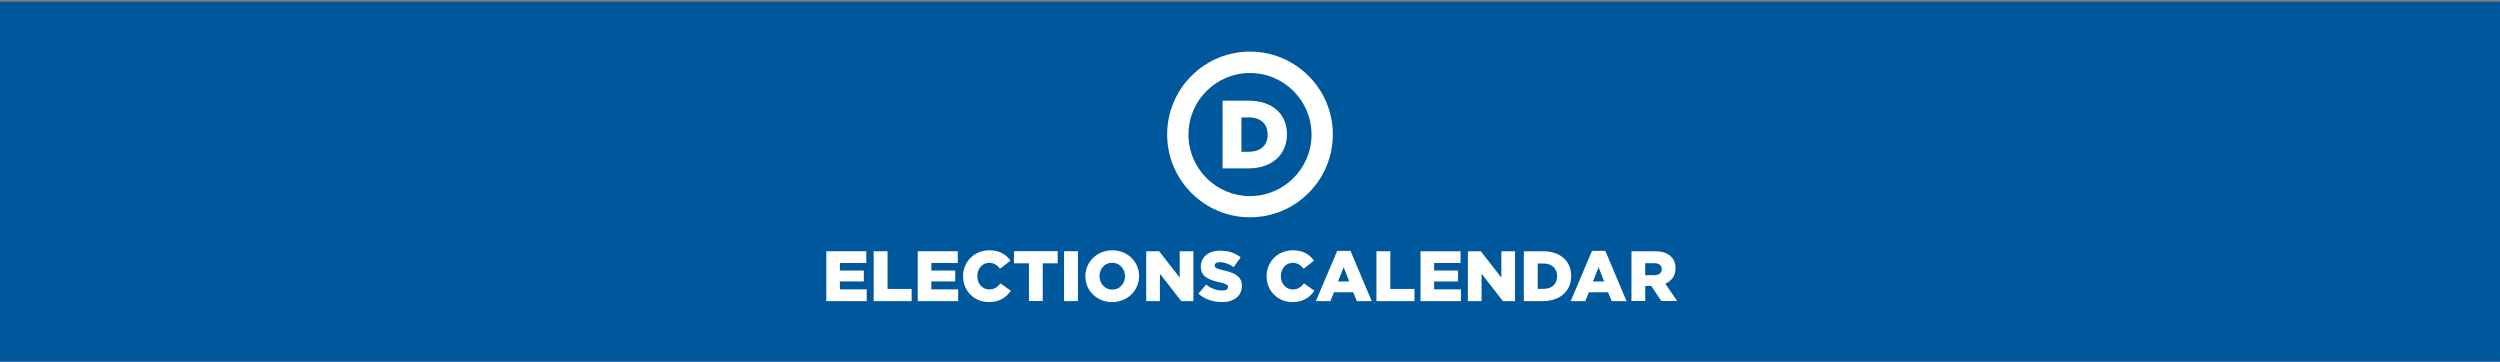 <?xml version="1.0" encoding="utf-8"?>
<svg version="1.1" id="calendar" xmlns="http://www.w3.org/2000/svg" xmlns:xlink="http://www.w3.org/1999/xlink" x="0px" y="0px"
         viewBox="0 0 2592 375" style="0 0 2592 375;" xml:space="preserve">
<rect x="0" y="0" width="2592" height="375" style="fill:#808080;stroke:none;opacity:1;fill-opacity:1"/>
<style type="text/css">
 rect { fill: #00589c; }
 path { fill: #ffffff; }
</style>
<rect x="-1.6" y="1.8" width="2595.1" height="375"/>
<g>
  <!-- Elections Calendar text -->
  <g>
    <path d="M856.6,260.5h41.6v12.2h-27.4v7.8h24.8v11.3h-24.8v8.2h27.8v12.2h-41.9V260.5z"/>
    <path d="M905.9,260.5h14.3v39.1h25v12.6h-39.4V260.5z"/>
    <path d="M951.4,260.5H993v12.2h-27.4v7.8h24.8v11.3h-24.8v8.2h27.8v12.2h-41.9V260.5z"/>
    <path d="M998.5,286.5v-0.1c0-15.1,11.6-26.9,27.3-26.9c10.6,0,17.4,4.4,21.9,10.8l-10.8,8.3c-3-3.7-6.4-6.1-11.3-6.1
                         c-7.2,0-12.3,6.1-12.3,13.7v0.1c0,7.8,5.1,13.8,12.3,13.8c5.4,0,8.6-2.5,11.7-6.3l10.8,7.7c-4.9,6.7-11.4,11.7-22.9,11.7
                         C1010.4,313.2,998.5,301.9,998.5,286.5z"/>
    <path d="M1066.8,273h-15.5v-12.6h45.3V273h-15.5v39.1h-14.3V273z"/>
    <path d="M1103.2,260.5h14.4v51.7h-14.4V260.5z"/>
    <path d="M1125.3,286.5v-0.1c0-14.8,12-26.9,27.9-26.9s27.8,11.9,27.8,26.7v0.1c0,14.8-12,26.9-27.9,26.9
                         S1125.3,301.3,1125.3,286.5z M1166.4,286.5v-0.1c0-7.5-5.4-14-13.3-14c-7.8,0-13.1,6.4-13.1,13.8v0.1c0,7.5,5.4,14,13.2,14
                         C1161.1,300.3,1166.4,293.9,1166.4,286.5z"/>
    <path d="M1188.4,260.5h13.4l21.3,27.3v-27.3h14.2v51.7h-12.6l-22.1-28.4v28.4h-14.2V260.5z"/>
    <path d="M1242.5,304.5l8-9.5c5.1,4.1,10.8,6.2,16.8,6.2c3.8,0,5.9-1.3,5.9-3.5v-0.1c0-2.1-1.7-3.3-8.7-4.9
                         c-11-2.5-19.5-5.6-19.5-16.2v-0.1c0-9.6,7.6-16.5,20-16.5c8.8,0,15.7,2.4,21.3,6.9l-7.2,10.1c-4.7-3.3-9.9-5.1-14.5-5.1
                         c-3.5,0-5.2,1.5-5.2,3.3v0.1c0,2.4,1.8,3.4,8.9,5c11.9,2.6,19.3,6.4,19.3,16.1v0.1c0,10.6-8.3,16.8-20.9,16.8
                         C1257.6,313.1,1248.8,310.2,1242.5,304.5z"/>
    <path d="M1313.2,286.5v-0.1c0-15.1,11.6-26.9,27.3-26.9c10.6,0,17.4,4.4,21.9,10.8l-10.8,8.3c-3-3.7-6.4-6.1-11.3-6.1
                         c-7.2,0-12.3,6.1-12.3,13.7v0.1c0,7.8,5.1,13.8,12.3,13.8c5.4,0,8.6-2.5,11.7-6.3l10.8,7.7c-4.9,6.7-11.4,11.7-22.9,11.7
                         C1325.1,313.2,1313.2,301.9,1313.2,286.5z"/>
    <path d="M1386.4,260.1h13.8l22,52.1h-15.4l-3.8-9.2h-19.9l-3.7,9.2h-15.1L1386.4,260.1z M1398.9,291.8l-5.8-14.7
                         l-5.8,14.7H1398.9z"/>
    <path d="M1427.2,260.5h14.3v39.1h25v12.6h-39.4V260.5z"/>
    <path d="M1472.7,260.5h41.6v12.2h-27.4v7.8h24.8v11.3h-24.8v8.2h27.8v12.2h-41.9V260.5z"/>
    <path d="M1521.9,260.5h13.4l21.3,27.3v-27.3h14.2v51.7h-12.6l-22.1-28.4v28.4h-14.2V260.5z"/>
    <path d="M1579.9,260.5h19.9c18.5,0,29.2,10.6,29.2,25.6v0.1c0,14.9-10.9,26-29.5,26h-19.6V260.5z M1600.1,299.5
                         c8.6,0,14.3-4.7,14.3-13.1v-0.1c0-8.3-5.7-13.1-14.3-13.1h-5.8v26.3H1600.1z"/>
    <path d="M1650.6,260.1h13.8l22,52.1h-15.4l-3.8-9.2h-19.9l-3.7,9.2h-15.1L1650.6,260.1z M1663.2,291.8l-5.8-14.7
                         l-5.8,14.7H1663.2z"/>
    <path d="M1691.4,260.5h24.4c7.9,0,13.4,2.1,16.8,5.6c3,3,4.6,6.9,4.6,12v0.1c0,7.9-4.2,13.1-10.6,15.9l12.3,18h-16.5
                         l-10.4-15.7h-0.1h-6.1v15.7h-14.3V260.5z M1715.2,285.3c4.9,0,7.7-2.4,7.7-6.1V279c0-4.1-3-6.1-7.8-6.1h-9.4v12.4H1715.2z"/>
  </g>
  <!-- Circle D logo -->

  <g>
    <path d="M1295,157.3c11.6,0,19.3-6.4,19.3-17.7v-0.2c0-11.2-7.7-17.7-19.3-17.7h-7.9v35.7H1295z M1267.6,104.4h27.1
             c25.1,0,39.6,14.4,39.6,34.7v0.2c0,20.2-14.7,35.3-40,35.3h-26.7V104.4z"/>
    <path d="M1296,75.7c-35.2,0-63.8,28.6-63.8,63.8c0,35.2,28.6,63.8,63.8,63.8c35.2,0,63.8-28.6,63.8-63.8
             C1359.8,104.3,1331.2,75.7,1296,75.7 M1296,225.3c-47.3,0-85.9-38.5-85.9-85.9s38.5-85.9,85.9-85.9c47.3,0,85.9,38.5,85.9,85.9
             S1343.3,225.3,1296,225.3"/>
  </g>
</g>
</svg>
